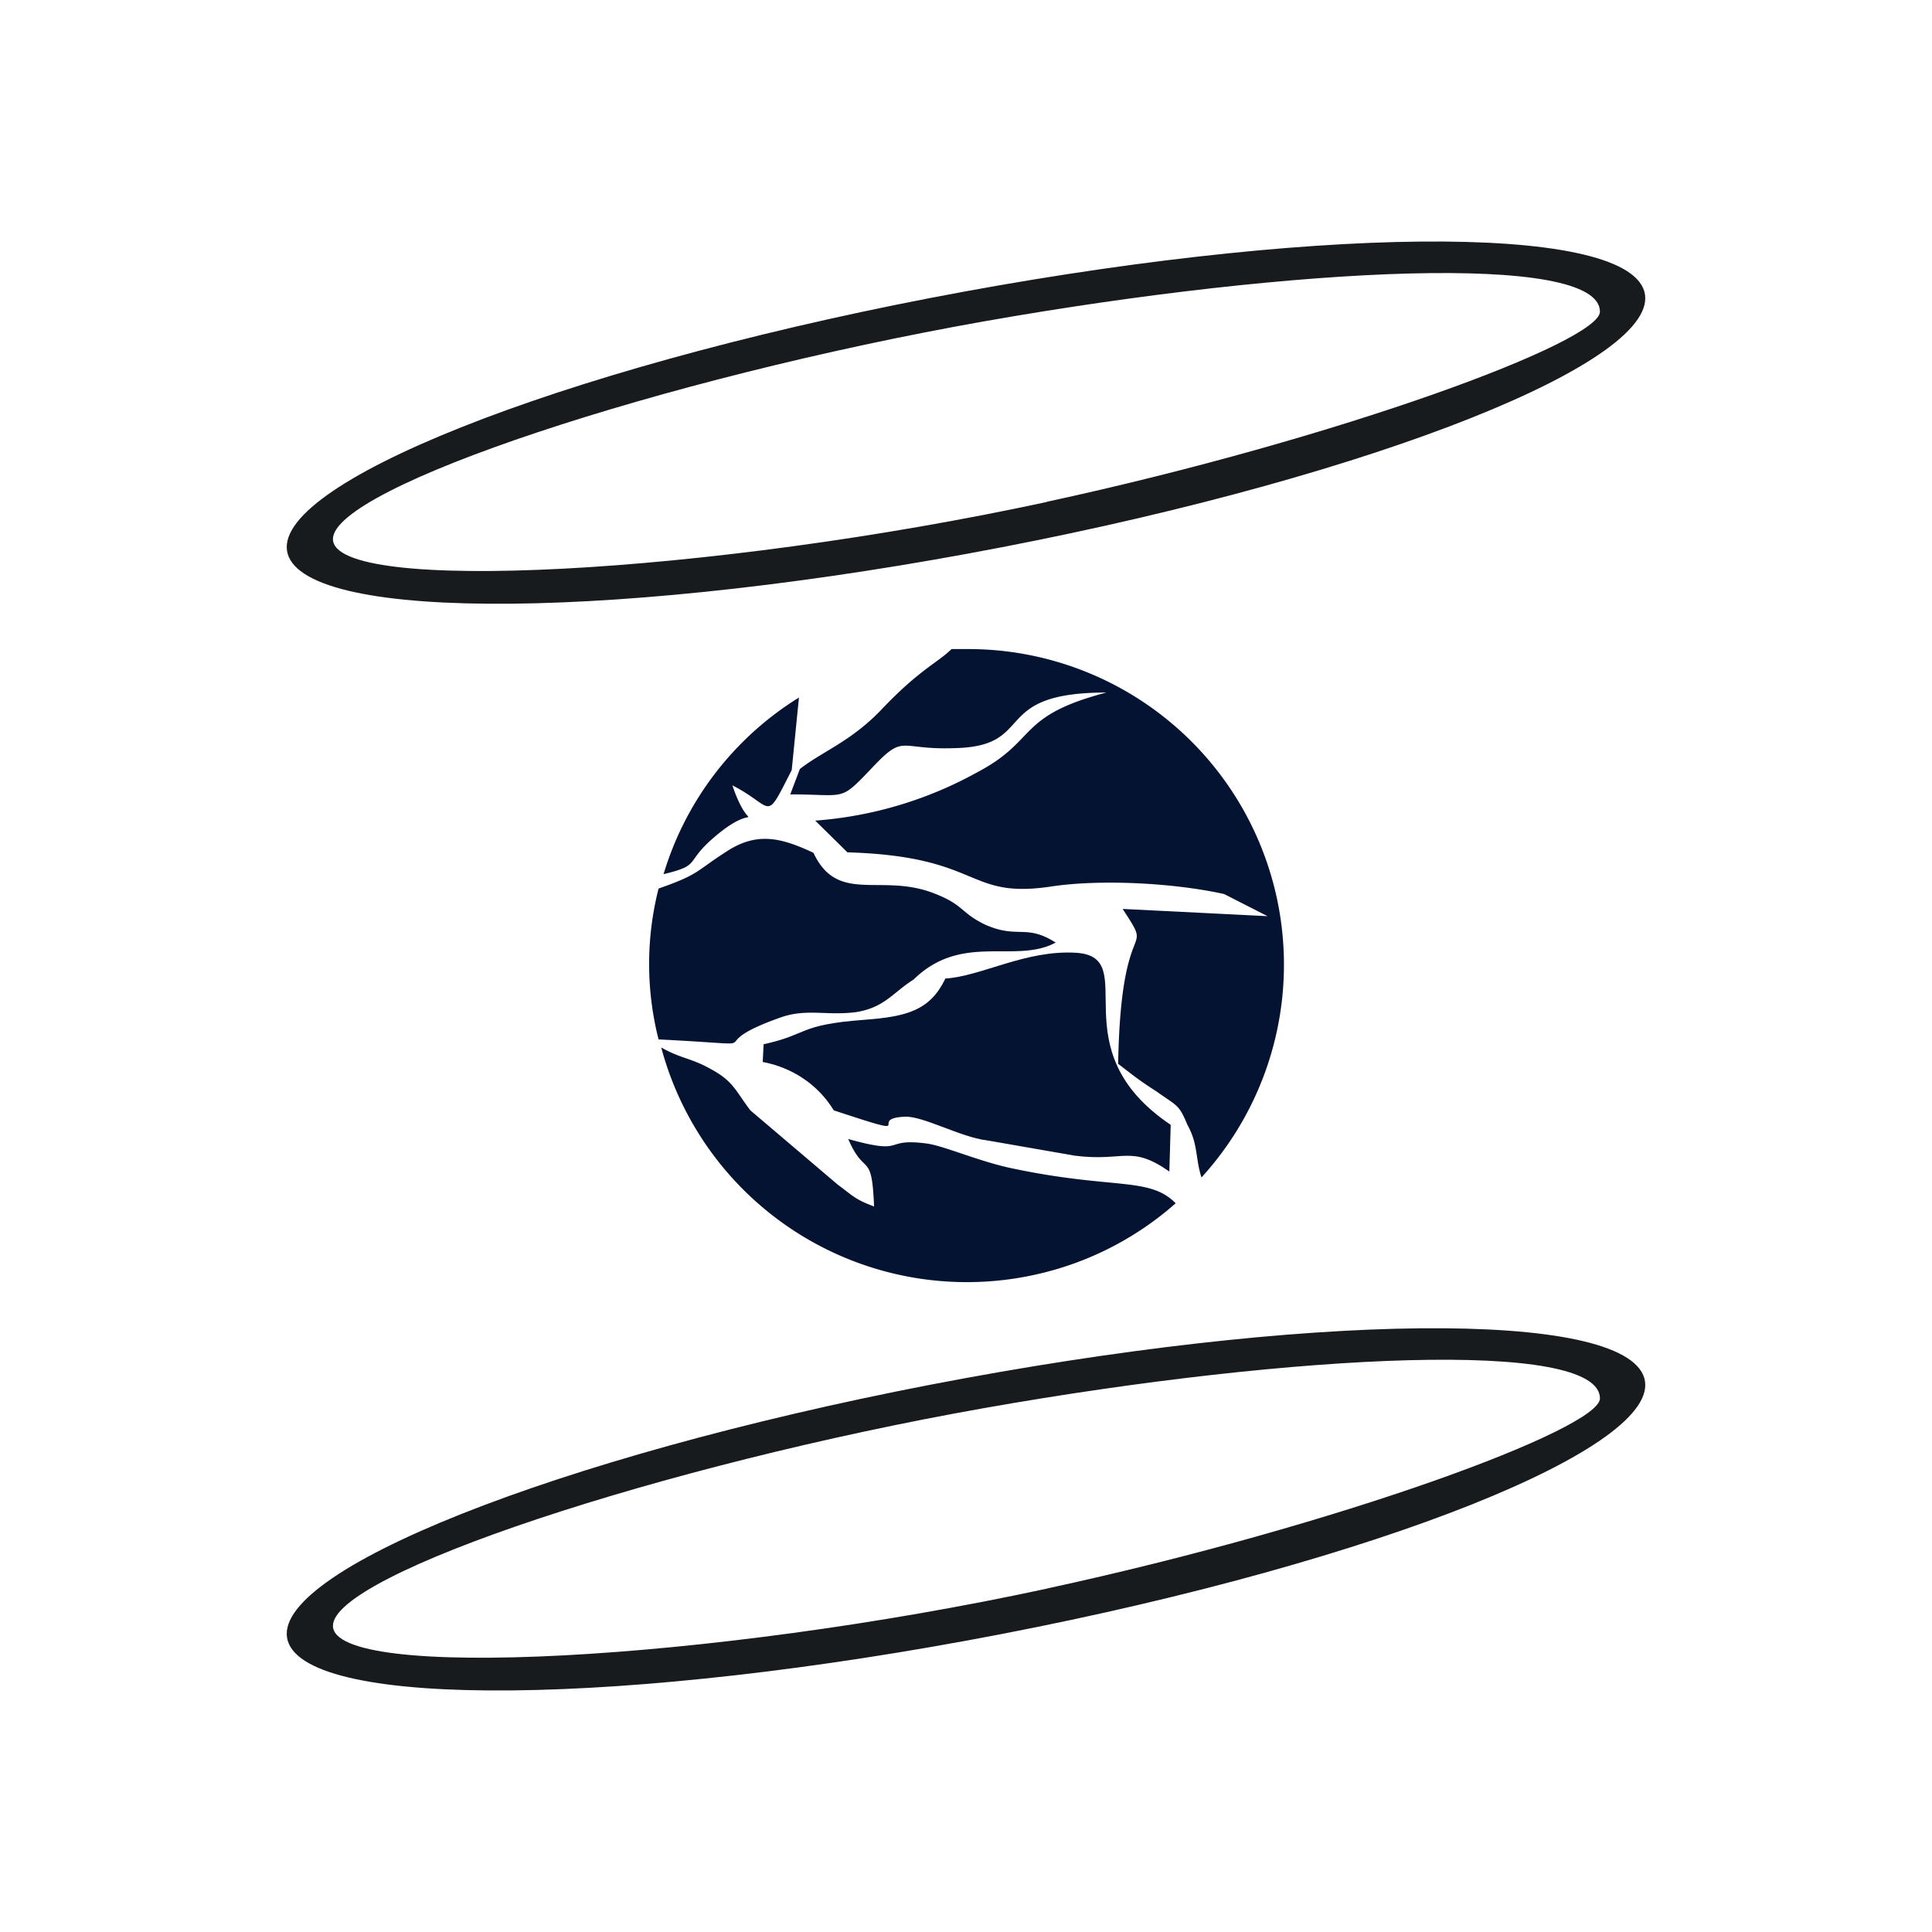 <svg xmlns="http://www.w3.org/2000/svg" width="3em" height="3em" viewBox="0 0 24 24"><g fill="none"><path fill="url(#)" d="M12 8.063a3.926 3.926 0 1 1 0 7.852a3.926 3.926 0 0 1 0-7.852"/><path fill="#051332" d="m9.936 9.553l-.119.315c.698 0 .608.096 1.002-.315c.422-.45.331-.236 1.023-.259c1.058-.016.428-.691 1.902-.691c-1.114.292-.85.59-1.592.984a4.9 4.9 0 0 1-2.025.607l.4.394c1.692.05 1.462.59 2.547.422c.619-.09 1.519-.04 2.132.096l.54.275l-1.8-.09c.41.63-.022-.022-.056 1.924c.169.13.264.208.467.337c.27.192.287.164.394.422c.134.242.095.4.174.653a3.921 3.921 0 0 0-2.914-6.564h-.191c-.163.163-.394.253-.85.73c-.382.411-.753.54-1.034.76m4.668 5.394c-.331-.337-.787-.163-2.081-.444c-.394-.09-.804-.27-1.012-.298c-.563-.073-.231.152-.974-.056c.208.483.293.135.321.838c-.242-.09-.259-.13-.45-.27l-1.086-.923c-.185-.242-.208-.36-.489-.512c-.247-.14-.371-.129-.619-.27a3.93 3.93 0 0 0 4.629 2.826a3.9 3.9 0 0 0 1.761-.89"/><path fill="#051332" d="M11.741 12.162c-.19.389-.472.467-1.012.507c-.821.062-.68.18-1.243.303l-.011.22c.354.067.68.27.883.602c1.125.37.382.1.883.078c.225-.01.692.254 1.012.293l1.097.191c.619.079.692-.14 1.176.197l.017-.58c-1.407-.944-.35-2.08-1.17-2.137c-.63-.04-1.182.293-1.632.32z"/><path fill="#051332" d="M8.181 12.912c1.575.079.433.112 1.508-.27c.326-.118.568-.023.939-.068c.36-.056.461-.242.72-.405c.602-.59 1.266-.19 1.766-.46c-.371-.237-.472-.04-.883-.226c-.298-.146-.259-.242-.619-.382c-.663-.265-1.203.14-1.507-.507c-.416-.196-.709-.258-1.08-.016c-.394.253-.332.28-.844.46a3.8 3.8 0 0 0 0 1.874m.062-2.053c.473-.113.259-.14.619-.45c.602-.523.472.05.236-.653c.529.27.394.484.737-.19l.09-.901a3.9 3.9 0 0 0-1.682 2.194"/><path fill="#181B1E" fill-rule="evenodd" d="M20.426 3.619c-.253-.86-4.218-.816-8.876.084c-4.646.9-8.223 2.323-7.976 3.178c.253.861 4.219.816 8.876-.084c4.658-.9 8.224-2.323 7.976-3.178m-7.424 2.615c3.639-.787 6.873-1.985 6.873-2.362c0-.742-3.78-.562-7.639.118c-4.01.709-8.1 2.065-8.1 2.706c0 .692 4.675.444 8.871-.461zm7.424 10.885c-.253-.861-4.218-.816-8.876.084c-4.646.9-8.223 2.323-7.976 3.178c.253.86 4.219.816 8.876-.084c4.658-.9 8.224-2.323 7.976-3.178m-7.424 2.615c3.639-.787 6.873-1.985 6.873-2.362c0-.743-3.78-.563-7.639.118c-4.01.709-8.1 2.064-8.1 2.706c0 .691 4.675.444 8.871-.462z" clip-rule="evenodd"/><defs><linearGradient id="" x1="12" x2="12" y1="3" y2="21" gradientUnits="userSpaceOnUse"><stop stop-color="#733D14"/><stop offset=".28" stop-color="#D77925"/><stop offset=".58" stop-color="#A74121"/><stop offset=".75" stop-color="#D47825"/><stop offset="1" stop-color="#8B4C18"/></linearGradient></defs></g></svg>